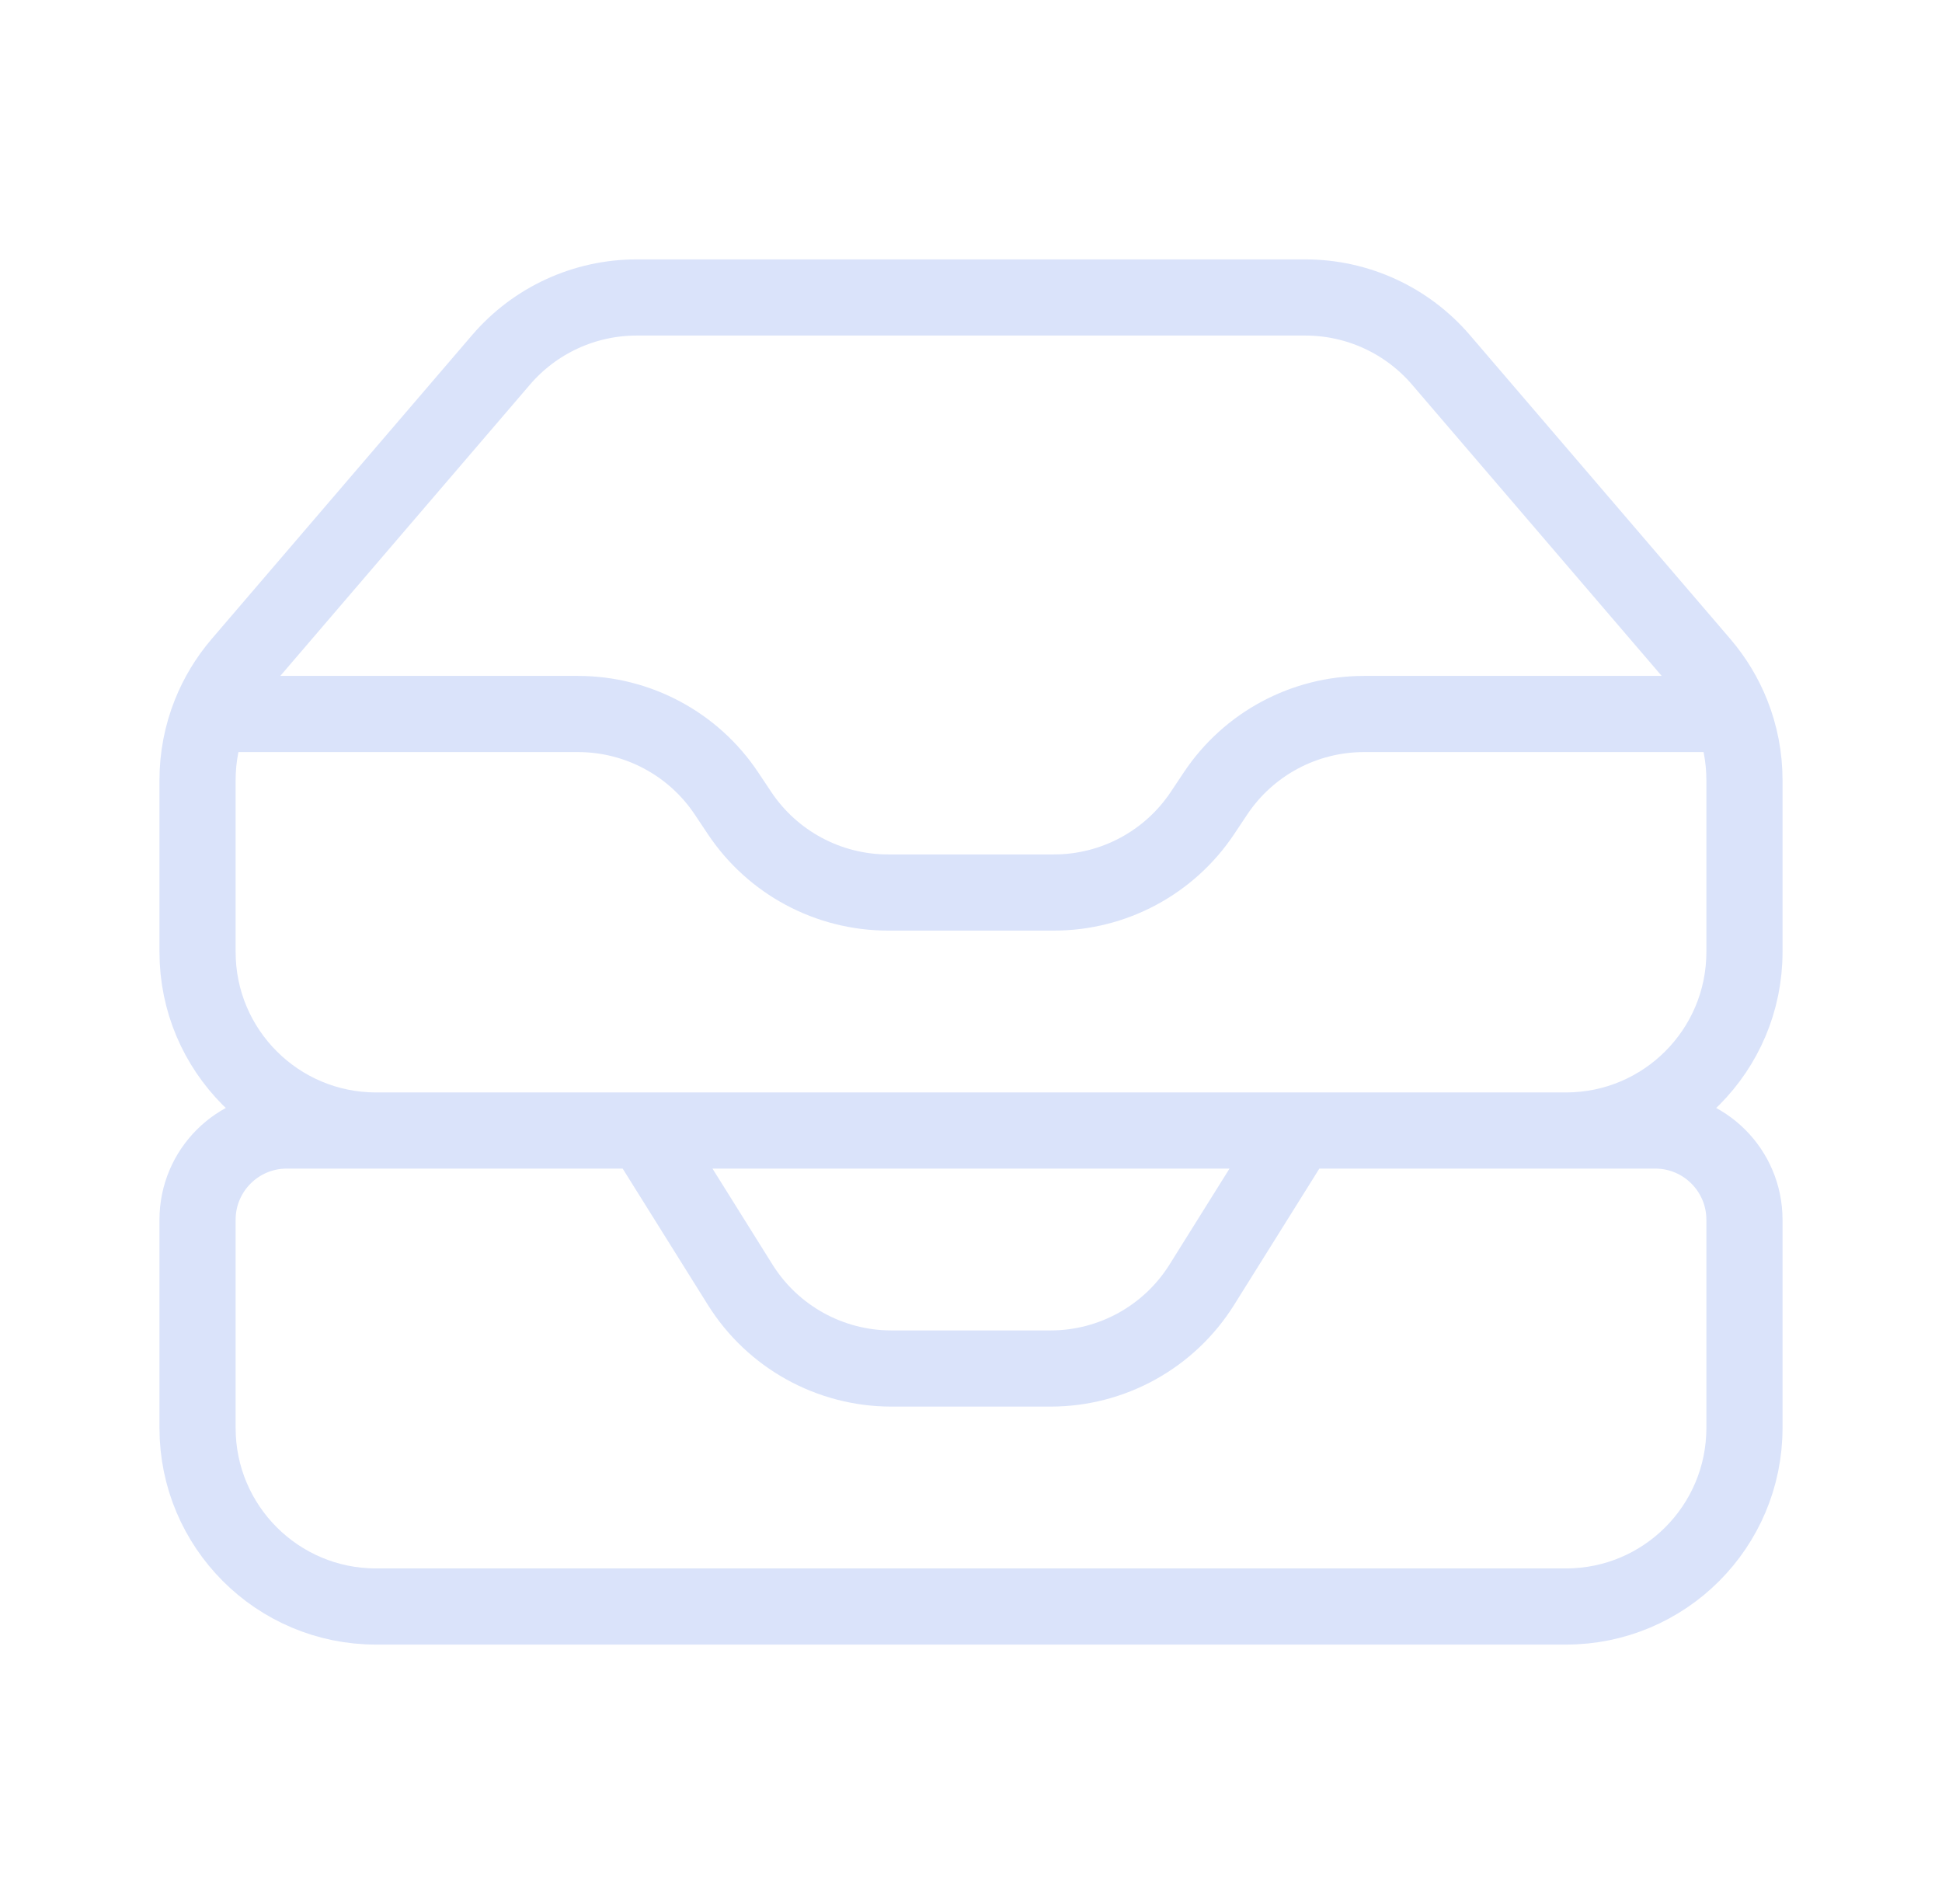 <svg width="51" height="50" viewBox="0 0 51 50" fill="none" xmlns="http://www.w3.org/2000/svg">
<path d="M16.906 29.688L19.436 33.734C20.292 35.105 21.794 35.938 23.41 35.938H27.59C29.206 35.938 30.708 35.105 31.564 33.734L34.094 29.688M5.52 18.75H15.179C16.746 18.75 18.21 19.533 19.079 20.837L19.421 21.35C20.29 22.654 21.754 23.438 23.321 23.438H27.679C29.246 23.438 30.71 22.654 31.579 21.35L31.921 20.837C32.79 19.533 34.254 18.75 35.821 18.75H45.48M5.52 18.75C5.302 19.297 5.188 19.886 5.188 20.484V25C5.188 27.589 7.286 29.688 9.875 29.688H41.125C43.714 29.688 45.812 27.589 45.812 25V20.484C45.812 19.886 45.698 19.297 45.48 18.75M5.52 18.75C5.71 18.274 5.977 17.829 6.316 17.433L13.159 9.449C14.05 8.41 15.35 7.812 16.718 7.812H34.282C35.65 7.812 36.95 8.41 37.841 9.449L44.684 17.433C45.023 17.829 45.29 18.274 45.48 18.75M9.875 42.188H41.125C43.714 42.188 45.812 40.089 45.812 37.5V32.031C45.812 30.737 44.763 29.688 43.469 29.688H7.531C6.237 29.688 5.188 30.737 5.188 32.031V37.5C5.188 40.089 7.286 42.188 9.875 42.188Z" stroke="#DAE3FA" stroke-width="2" stroke-linecap="round" stroke-linejoin="round"/>
</svg>
